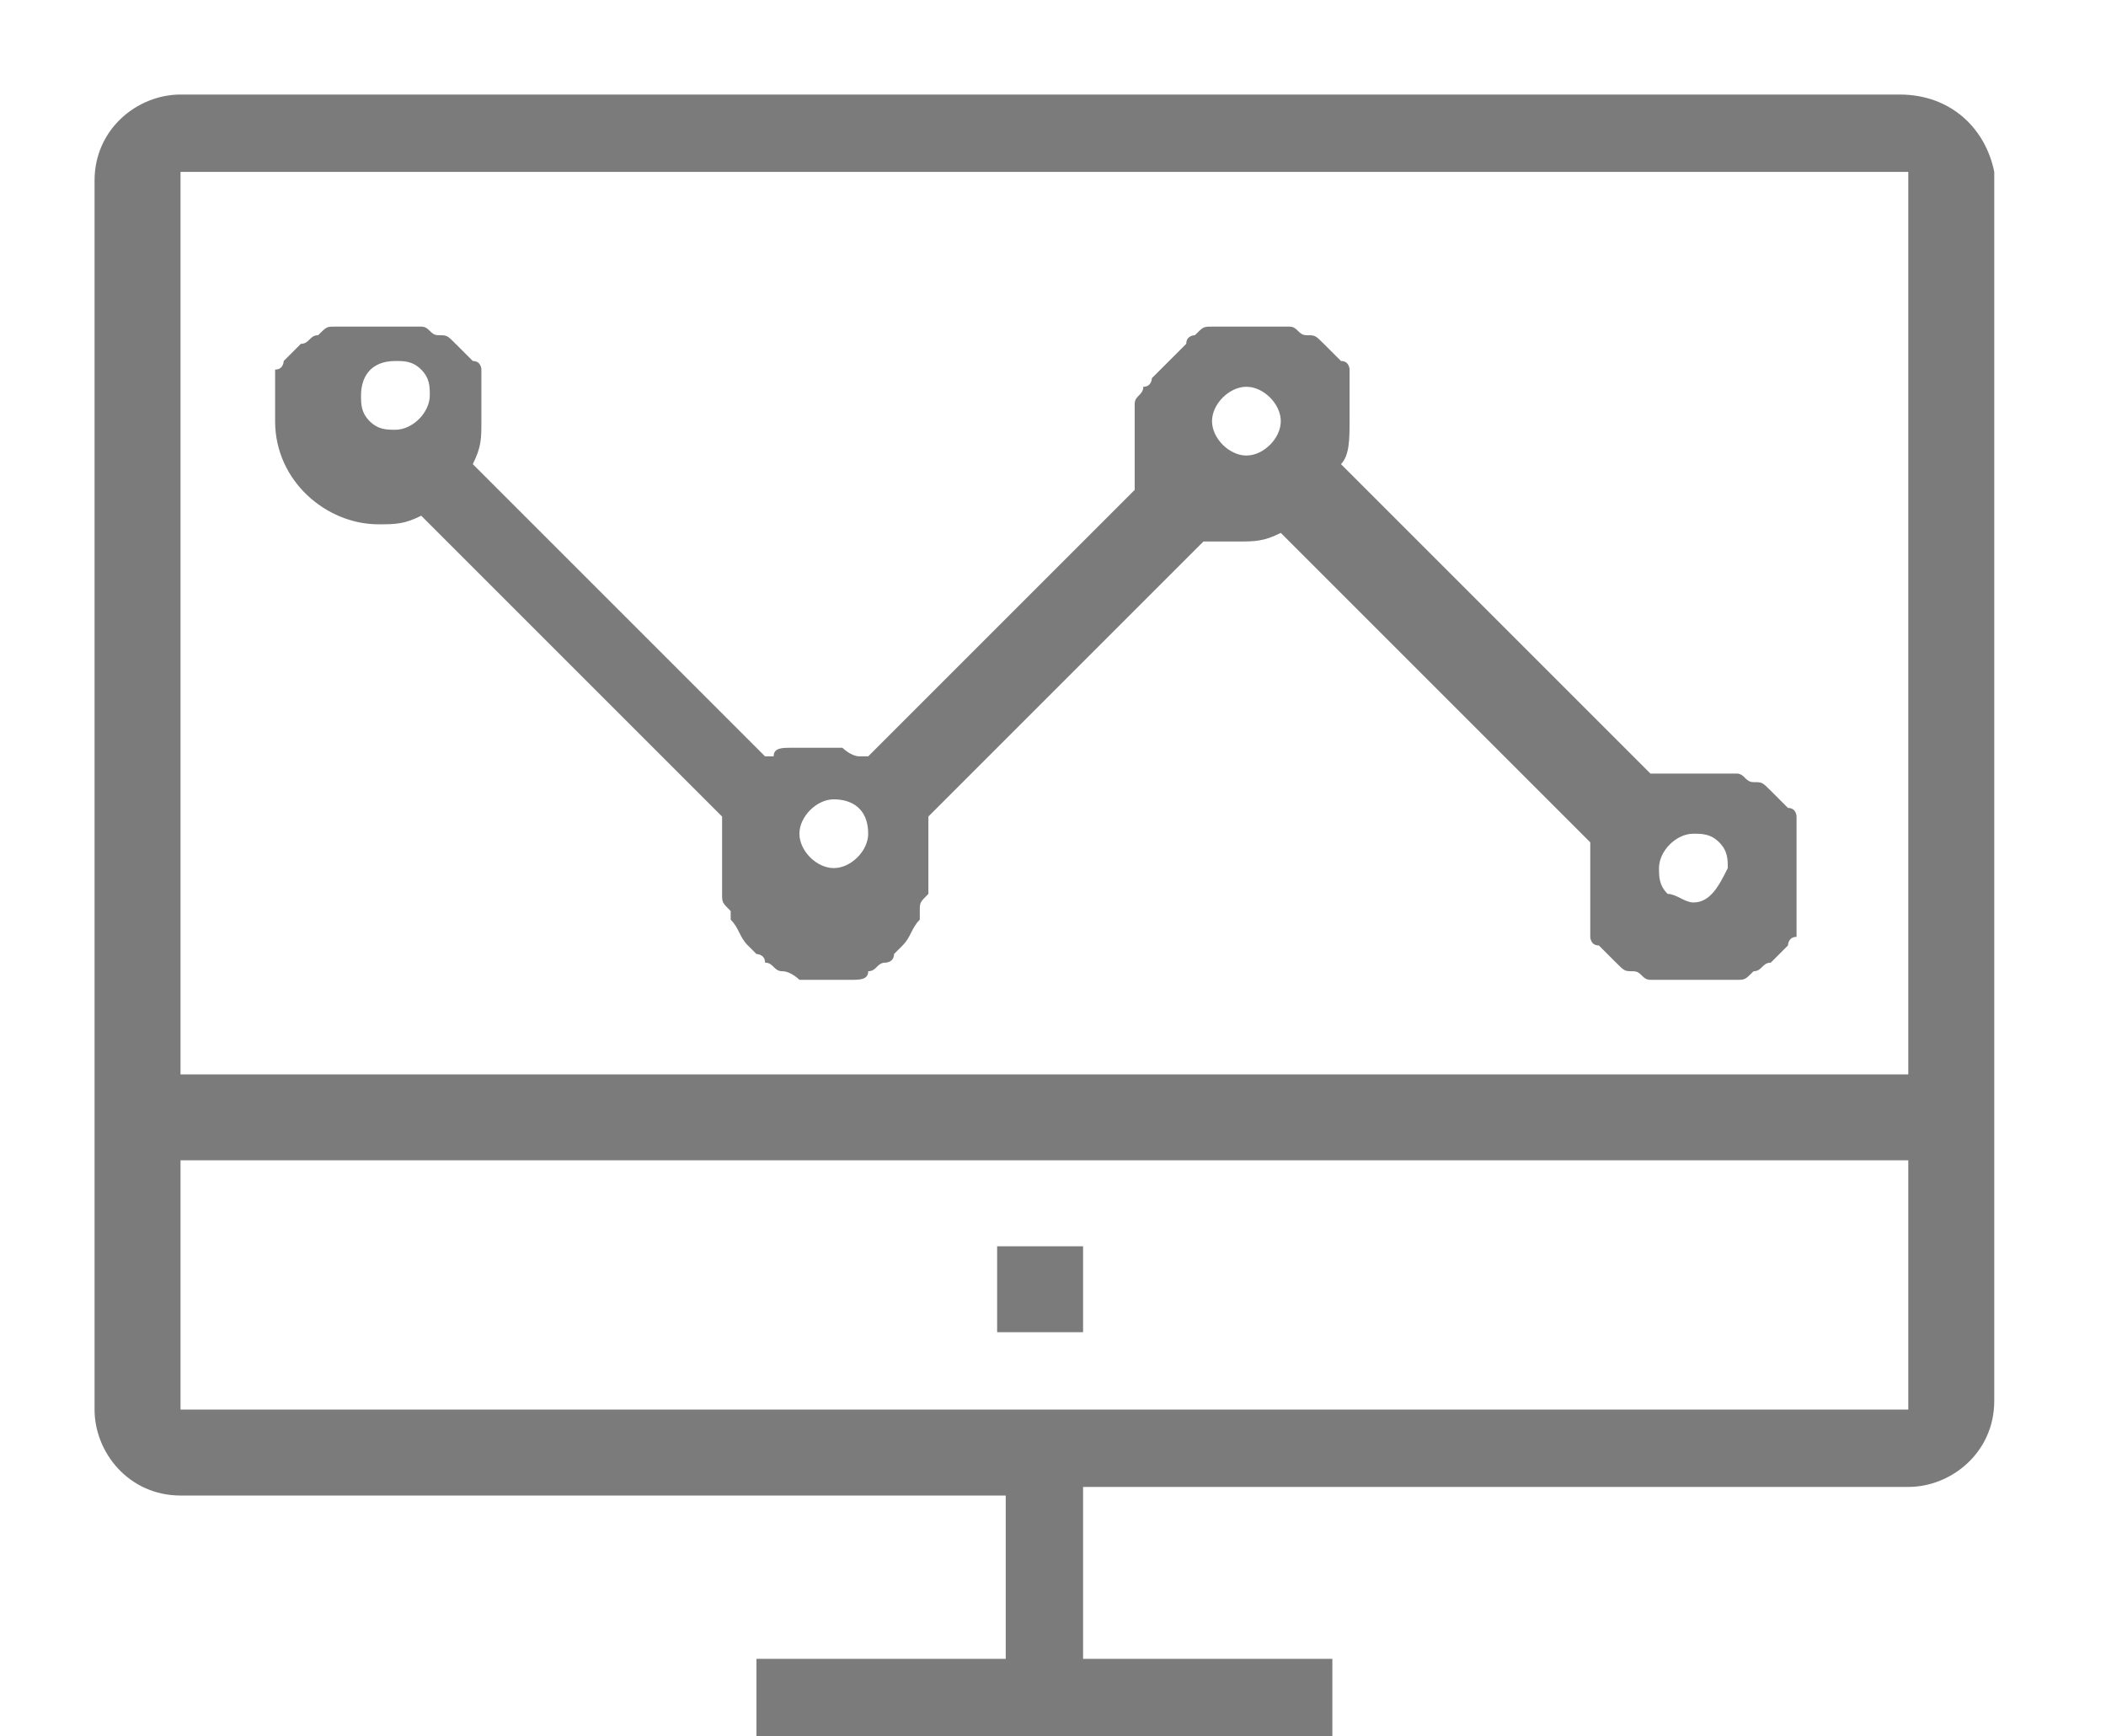 <svg id="图层_1" xmlns="http://www.w3.org/2000/svg" viewBox="-287.1 410.7 24.5 20.2"><style>.st0{fill:#7b7b7b}</style><path class="st0" d="M-265 411.8h-20c-.5 0-1 .4-1 1v14.3c0 .5.4 1 1 1h9.6v1.9h-2.9v1h6.7v-1h-2.9v-2h9.6c.5 0 1-.4 1-1v-14.3c-.1-.5-.5-.9-1.1-.9zm0 15.3h-20v-2.9h20.1v2.9zm0-3.9h-20v-10.5h20.1v10.5zm-9.5 2h-1v1h1v-1zm8.3-4.5v-.5s0-.1-.1-.1l-.1-.1-.1-.1c-.1-.1-.1-.1-.2-.1s-.1-.1-.2-.1h-1l-3.6-3.6c.1-.1.1-.3.1-.5v-.6s0-.1-.1-.1l-.1-.1-.1-.1c-.1-.1-.1-.1-.2-.1s-.1-.1-.2-.1h-.9c-.1 0-.1 0-.2.1 0 0-.1 0-.1.1l-.1.1-.1.1-.1.1-.1.1s0 .1-.1.1c0 .1-.1.1-.1.2v1l-3.1 3.1h-.1c-.1 0-.2-.1-.2-.1h-.6c-.1 0-.2 0-.2.1h-.1l-3.4-3.4c.1-.2.1-.3.1-.5v-.6s0-.1-.1-.1l-.1-.1-.1-.1c-.1-.1-.1-.1-.2-.1s-.1-.1-.2-.1h-1c-.1 0-.1 0-.2.1-.1 0-.1.1-.2.1l-.1.1-.1.1s0 .1-.1.1v.6c0 .7.6 1.2 1.2 1.2.2 0 .3 0 .5-.1l3.5 3.5v.9c0 .1 0 .1.1.2v.1c.1.1.1.2.2.3l.1.1s.1 0 .1.1c.1 0 .1.1.2.1s.2.1.2.1h.6c.1 0 .2 0 .2-.1.1 0 .1-.1.2-.1 0 0 .1 0 .1-.1l.1-.1c.1-.1.1-.2.2-.3v-.1c0-.1 0-.1.1-.2v-.9l3.2-3.2h.4c.2 0 .3 0 .5-.1l3.6 3.6v1.1s0 .1.1.1l.1.1.1.1c.1.1.1.1.2.1s.1.1.2.1h1c.1 0 .1 0 .2-.1.1 0 .1-.1.2-.1l.1-.1.1-.1s0-.1.1-.1v-.9zm-16.3-5.8c.1 0 .2 0 .3.1.1.1.1.2.1.3 0 .2-.2.4-.4.4-.1 0-.2 0-.3-.1-.1-.1-.1-.2-.1-.3 0-.2.1-.4.4-.4zm5.5 5.5c0 .2-.2.4-.4.4s-.4-.2-.4-.4.2-.4.4-.4.4.1.4.4zm4.8-4.8c0 .2-.2.4-.4.4s-.4-.2-.4-.4.2-.4.4-.4.4.2.4.4zm4.8 5.6c-.1 0-.2-.1-.3-.1-.1-.1-.1-.2-.1-.3 0-.2.2-.4.4-.4.1 0 .2 0 .3.1.1.1.1.2.1.3-.1.2-.2.4-.4.4z"/></svg>